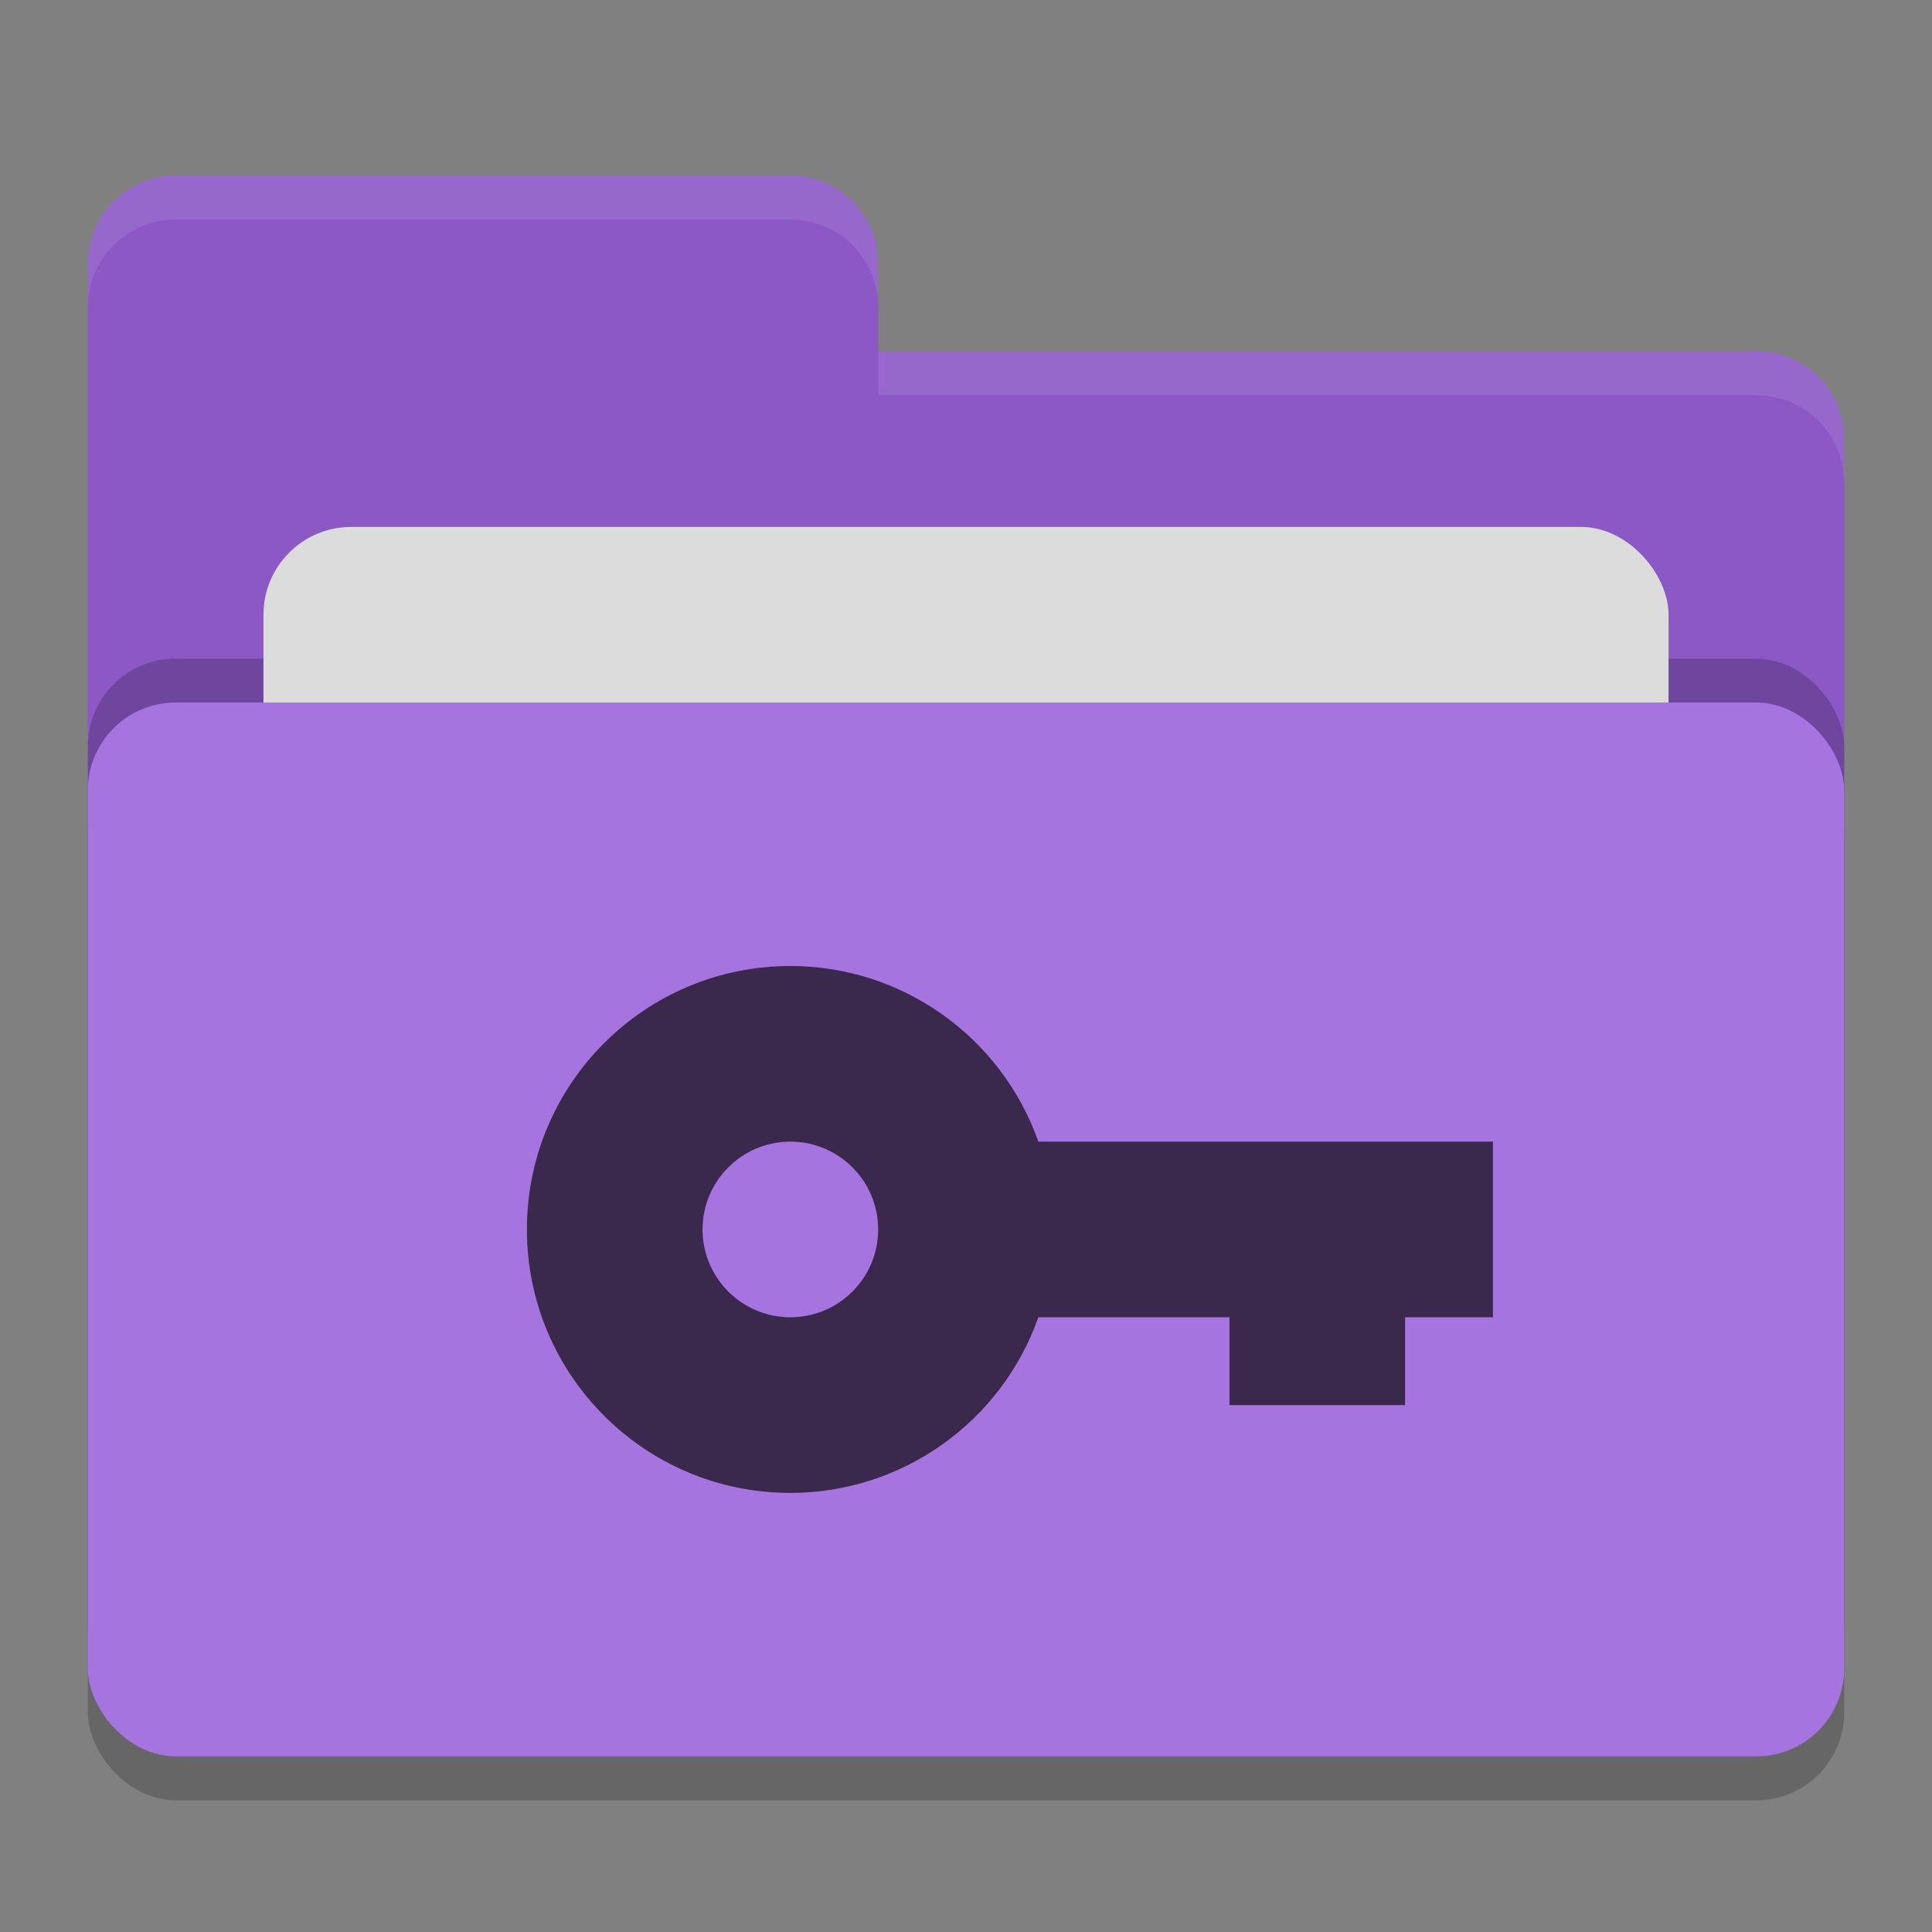 <svg xmlns="http://www.w3.org/2000/svg" width="22" height="22" version="1">
 <rect width="100%" height="100%" fill="#808080" stroke="none"/>
 <rect style="opacity:0.2" width="20" height="12" x="1" y="8.5" rx="1" ry="1"/>
 <path style="fill:#8b58c5" d="M 1,16 C 1,16.554 1.446,17 2,17 H 20 C 20.554,17 21,16.554 21,16 V 5 C 21,4.446 20.554,4 20,4 H 10 V 3 C 10,2.446 9.554,2 9,2 H 2 C 1.446,2 1,2.446 1,3"/>
 <rect style="opacity:0.2" width="20" height="12" x="1" y="7.5" rx="1" ry="1"/>
 <rect style="fill:#dcdcdc" width="16" height="8" x="3" y="6" rx="1" ry="1"/>
 <rect style="fill:#a674de" width="20" height="12" x="1" y="8" rx="1" ry="1"/>
 <path style="opacity:0.1;fill:#ffffff" d="M 2,2 C 1.446,2 1,2.446 1,3 V 3.5 C 1,2.946 1.446,2.5 2,2.5 H 9 C 9.554,2.5 10,2.946 10,3.5 V 3 C 10,2.446 9.554,2 9,2 Z M 10,4 V 4.5 H 20 C 20.554,4.5 21,4.946 21,5.5 V 5 C 21,4.446 20.554,4 20,4 Z"/>
 <path style="fill:#3a284d" d="M 9,11 C 7.343,11 6,12.343 6,14 6,15.657 7.343,17 9,17 10.27,17 11.401,16.197 11.824,15 H 14 V 16 H 16 V 15 H 17 V 13 H 11.824 C 11.401,11.803 10.27,11 9,11 Z M 9,13 C 9.552,13 10,13.448 10,14 10,14.552 9.552,15 9,15 8.448,15 8,14.552 8,14 8,13.448 8.448,13 9,13 Z"/>
</svg>
